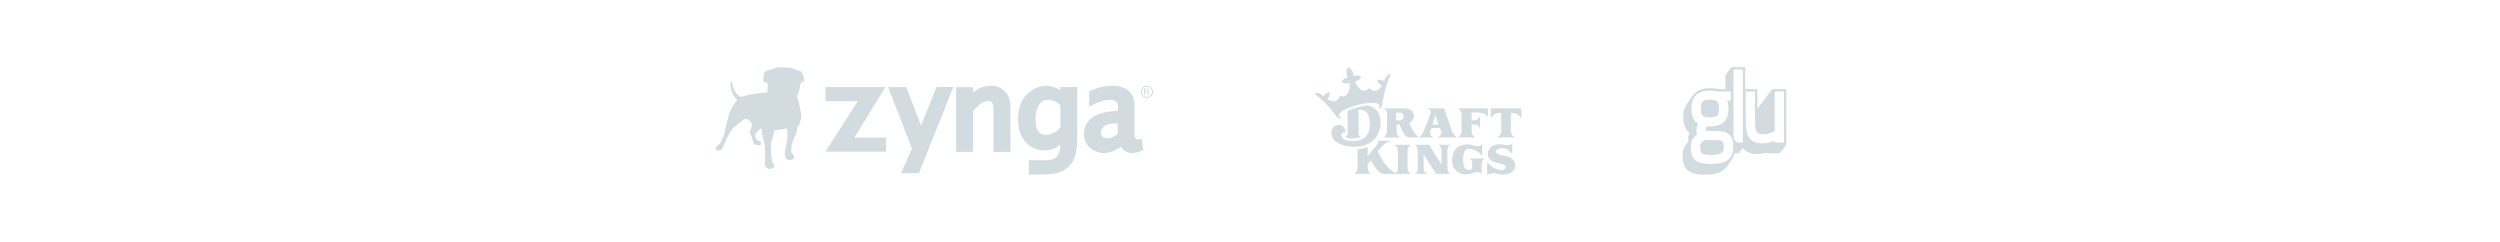<svg width="744" height="72" viewBox="0 0 744 72" fill="none" xmlns="http://www.w3.org/2000/svg">
<path fill-rule="evenodd" clip-rule="evenodd" d="M237.349 20.995C235.71 19.921 233.618 20.118 233.618 20.118C230.863 19.666 229.888 20.655 229.888 20.655C229.888 20.655 229.315 20.613 228.785 20.888C228.383 20.931 227.302 21.333 227.238 22.266C227.174 23.199 227.153 24.513 227.429 24.556C227.704 24.598 227.832 24.513 228.044 24.174C228.107 24.853 228.552 25.192 228.552 25.192C228.552 25.192 228.383 26.379 228.34 27.502C223.268 27.873 221.438 28.552 220.815 28.782C220.654 28.842 220.574 28.872 220.539 28.859C218.801 28.138 218.017 25.849 217.89 24.873C217.763 23.898 217.572 23.793 217.508 24.216C217.127 27.862 219.141 29.579 219.331 29.685C219.522 29.791 219.416 29.876 219.225 30.024C218.992 30.215 217.742 31.529 216.894 34.285C216.074 36.948 215.572 39.749 215.5 40.145L215.495 40.178C215.474 40.291 215.304 40.623 215.079 41.063C214.839 41.532 214.537 42.122 214.286 42.701C212.364 44.03 212.986 44.764 213.664 44.821C214.959 44.87 215.346 43.503 215.518 42.895L215.518 42.895L215.518 42.895C215.545 42.799 215.567 42.723 215.586 42.673C215.925 41.74 217.706 38.518 217.932 38.377C218.03 38.315 218.252 38.109 218.533 37.848L218.533 37.848C218.899 37.508 219.366 37.073 219.797 36.738C219.939 36.627 220.092 36.499 220.251 36.365L220.251 36.365L220.251 36.365L220.251 36.365C220.803 35.901 221.422 35.381 221.86 35.381C222.596 35.381 223.698 36.314 223.754 36.907C223.811 37.501 223.415 38.518 223.274 38.829C223.145 39.113 223.204 39.302 223.302 39.613L223.302 39.613L223.302 39.614C223.311 39.643 223.321 39.674 223.33 39.706L223.371 39.838L223.371 39.838L223.371 39.838C223.572 40.498 224.281 42.824 224.489 42.928C225.45 43.352 226.553 43.267 226.581 42.786C226.609 42.306 225.733 41.825 225.451 41.712C225.168 41.599 224.998 41.458 224.998 41.288C224.998 41.19 224.923 40.895 224.843 40.581L224.843 40.581C224.784 40.35 224.723 40.111 224.687 39.931C225.337 39.31 226.27 38.236 226.27 38.236C226.27 38.236 226.468 38.377 226.666 38.377C226.717 39.791 227.189 41.578 227.423 42.464L227.423 42.464L227.423 42.465L227.424 42.467C227.447 42.554 227.467 42.633 227.485 42.702C227.636 43.283 227.656 43.881 227.681 44.67V44.67L227.681 44.67C227.689 44.917 227.698 45.182 227.711 45.471C227.748 46.273 227.712 47.272 227.683 48.07C227.668 48.481 227.655 48.839 227.655 49.089C227.655 49.824 228.446 50.276 229.04 50.276C229.633 50.276 230.311 49.965 230.396 49.428C230.481 48.891 229.888 48.467 229.888 48.467C229.888 48.467 229.463 46.574 229.463 45.358C229.463 45.211 229.463 45.054 229.463 44.891V44.891V44.891V44.891V44.891V44.891V44.891C229.459 43.702 229.455 42.187 229.605 41.938C230.085 40.751 230.481 38.688 230.481 38.688C230.481 38.688 232.799 38.716 234.184 38.094C234.749 40.413 233.788 44.341 233.647 44.878C233.505 45.415 233.534 46.347 233.731 46.884C233.929 47.422 234.749 47.676 235.145 47.676C235.54 47.676 236.36 47.224 236.417 46.828C236.46 46.527 236.027 45.995 235.743 45.647C235.655 45.538 235.581 45.447 235.54 45.387C235.371 45.132 235.427 44.284 235.569 43.493C235.71 42.702 236.275 41.006 236.529 40.553C236.784 40.101 237.292 39.168 237.18 38.066C237.717 37.529 238.395 35.946 238.452 34.618C238.508 33.289 237.377 29.305 237.292 29.078C237.208 28.852 237.151 28.654 237.236 28.428C237.25 28.401 237.266 28.369 237.284 28.335L237.284 28.334C237.525 27.865 238.108 26.728 238.056 25.149C238.48 24.839 238.706 24.019 238.706 24.019C238.706 24.019 239.017 24.697 239.158 24.527C239.61 23.708 239.045 22.352 238.734 21.786C238.423 21.221 237.943 20.966 237.349 20.995ZM263.493 25.912H245.659V30.095H255.268L245.659 45.132H263.691V40.977H254.251L263.493 25.912ZM264.312 25.912H269.711L274.091 37.359L278.727 25.884H283.73L273.498 51.519H268.128L271.406 44.227L264.312 25.912ZM289.581 25.941H284.566L284.549 45.188H289.552V33.289C292.294 29.361 295.657 29.078 295.657 32.017V45.188H300.688V31.452C300.688 28.343 298.427 25.517 294.979 25.517C291.531 25.517 289.581 27.58 289.581 27.58V25.941ZM320.585 39.677V25.913H315.554V26.732C315.554 26.732 313.572 25.669 311.71 25.545C308.742 25.347 303.005 27.636 302.977 35.296C302.946 43.633 308.855 44.764 310.636 44.764C311.738 44.764 313.661 44.623 315.554 43.04C315.554 46.969 313.378 47.676 311.456 47.676H306.199L306.17 52C306.17 52 308.997 51.971 312.021 51.858C320.615 51.34 320.598 44.687 320.586 40.158C320.586 39.995 320.585 39.834 320.585 39.677ZM315.554 37.868C315.554 37.868 314 40.129 311.23 40.129C308.46 40.129 308.177 37.444 308.177 35.437C308.177 33.431 308.771 29.728 311.908 29.728C314.141 29.728 315.554 31.367 315.554 31.367V37.868H315.554ZM337.628 39.615C337.627 40.945 337.627 41.874 339.776 41.316C339.917 42.306 340.228 44.651 340.228 44.651C340.228 44.651 338.476 45.584 336.893 45.584C335.31 45.584 334.179 44.623 333.614 43.634C332.144 44.736 330.222 45.584 328.441 45.584C326.661 45.584 322.591 44.171 322.591 39.903C322.591 35.635 326.096 33.148 332.653 33.035C332.653 32.898 332.667 32.735 332.683 32.554C332.778 31.456 332.927 29.728 330.307 29.728C327.254 29.728 324.146 31.848 324.146 31.848V27.156C324.146 27.156 327.509 25.488 331.042 25.488C334.575 25.488 337.628 27.241 337.628 31.396V39.564L337.628 39.615ZM329.516 41.147C331.212 41.147 332.625 39.875 332.625 39.875V36.738C327.821 36.568 327.594 39.027 327.594 39.451C327.594 39.875 327.82 41.147 329.516 41.147ZM340.466 28.301V26.376H341.319C341.491 26.376 341.621 26.394 341.71 26.428C341.8 26.463 341.871 26.524 341.925 26.611C341.978 26.699 342.005 26.796 342.005 26.902C342.005 27.038 341.96 27.153 341.872 27.247C341.784 27.341 341.648 27.4 341.462 27.426C341.53 27.458 341.581 27.49 341.616 27.522C341.691 27.59 341.761 27.675 341.827 27.777L342.162 28.301H341.842L341.588 27.901C341.53 27.81 341.469 27.721 341.404 27.635C341.355 27.574 341.312 27.532 341.274 27.507C341.239 27.483 341.2 27.466 341.158 27.455C341.112 27.448 341.064 27.445 341.017 27.446H340.721V28.301H340.466ZM340.721 27.226H341.268C341.384 27.226 341.475 27.213 341.541 27.189C341.603 27.169 341.655 27.128 341.691 27.074C341.724 27.021 341.742 26.963 341.742 26.901C341.742 26.81 341.709 26.735 341.643 26.677C341.577 26.618 341.472 26.589 341.33 26.589H340.721V27.226ZM341.314 25.526C340.313 25.526 339.502 26.337 339.501 27.339C339.502 28.34 340.313 29.151 341.314 29.151C342.315 29.151 343.126 28.34 343.127 27.339C343.126 26.337 342.315 25.526 341.314 25.526ZM340.237 28.416C339.951 28.13 339.791 27.743 339.79 27.339C339.79 26.934 339.951 26.547 340.237 26.261C340.523 25.976 340.91 25.815 341.314 25.815C341.718 25.815 342.106 25.976 342.391 26.262C342.677 26.547 342.838 26.935 342.838 27.339C342.837 27.743 342.677 28.13 342.391 28.416C342.106 28.701 341.718 28.862 341.314 28.862C340.91 28.862 340.523 28.701 340.237 28.416Z" fill="#D2DBDF"/>
<path d="M401.496 24.649C401.496 24.649 401.529 24.729 401.578 24.866C401.565 24.788 401.55 24.712 401.532 24.634C401.52 24.639 401.509 24.644 401.496 24.649" fill="#D2DBDF"/>
<path d="M401.496 24.649C401.496 24.649 401.529 24.729 401.578 24.866C401.565 24.788 401.55 24.712 401.532 24.634C401.52 24.639 401.509 24.644 401.496 24.649" fill="#D2DBDF"/>
<path d="M401.496 24.649C401.496 24.649 401.529 24.729 401.578 24.866C401.565 24.788 401.55 24.712 401.532 24.634C401.52 24.639 401.509 24.644 401.496 24.649" fill="#D2DBDF"/>
<path fill-rule="evenodd" clip-rule="evenodd" d="M428.488 40.461C428.351 40.586 428.196 40.69 428.029 40.77C427.877 40.838 427.78 40.883 427.736 40.905H433.835L433.835 40.905H439.148C438.939 40.855 438.746 40.755 438.585 40.613C438.436 40.479 438.311 40.319 438.217 40.142C438.122 39.96 438.054 39.765 438.018 39.563C437.978 39.356 437.958 39.146 437.957 38.935V36.988C438.261 36.988 438.546 36.997 438.812 37.014C439.06 37.028 439.304 37.085 439.532 37.182C439.749 37.279 439.938 37.428 440.084 37.615C440.261 37.86 440.381 38.141 440.436 38.438V34.477C440.323 34.754 440.174 35.014 439.992 35.25C439.854 35.424 439.678 35.565 439.478 35.662C439.272 35.756 439.05 35.811 438.824 35.825C438.578 35.842 438.289 35.851 437.957 35.851V33.471L439.581 33.481C439.833 33.481 440.095 33.492 440.365 33.513C440.632 33.535 440.896 33.578 441.155 33.644C441.411 33.709 441.658 33.803 441.891 33.925C442.124 34.047 442.332 34.212 442.503 34.412C442.566 34.485 442.624 34.563 442.676 34.644C442.729 34.726 442.77 34.816 442.795 34.91V32.248H433.835C434.024 32.316 434.196 32.425 434.338 32.567C434.479 32.709 434.598 32.871 434.69 33.048C434.783 33.228 434.854 33.419 434.9 33.616C434.935 33.761 434.957 33.908 434.966 34.057V39.119C434.93 39.477 434.815 39.822 434.63 40.131C434.533 40.292 434.417 40.441 434.284 40.574C434.153 40.706 434.003 40.816 433.839 40.902C433.743 40.881 433.65 40.845 433.564 40.797C433.476 40.748 433.391 40.693 433.309 40.634C433.093 40.481 432.896 40.301 432.725 40.099C432.564 39.904 432.423 39.694 432.303 39.471C432.176 39.234 432.066 38.988 431.973 38.735L431.529 37.416L430.929 35.635L429.771 32.247H424.695C424.856 32.287 425.011 32.348 425.156 32.427C425.285 32.503 425.404 32.598 425.507 32.707C425.628 32.837 425.714 32.995 425.756 33.168C425.792 33.324 425.792 33.487 425.756 33.644C425.722 33.802 425.675 33.958 425.616 34.109C425.471 34.484 425.361 34.782 425.285 35.002C425.262 35.068 425.238 35.13 425.212 35.192L424.295 37.561C424.245 37.698 424.169 37.9 424.068 38.167C423.967 38.434 423.853 38.712 423.727 39C423.601 39.289 423.467 39.56 423.326 39.812C423.225 40.012 423.091 40.195 422.931 40.353C422.81 40.453 422.684 40.547 422.553 40.634C422.429 40.717 422.329 40.78 422.254 40.823C421.301 40.388 420.184 38.313 419.377 36.589L419.377 36.589C419.598 36.487 419.801 36.353 419.981 36.189L420.037 36.133C420.12 36.051 420.198 35.963 420.269 35.87C420.274 35.864 420.278 35.858 420.283 35.853C420.288 35.846 420.293 35.839 420.298 35.832C420.659 35.396 420.832 34.835 420.781 34.272H420.78C420.766 34.026 420.702 33.785 420.594 33.563C420.528 33.429 420.45 33.3 420.361 33.179C420.217 32.977 420.028 32.811 419.81 32.692C419.584 32.569 419.344 32.474 419.095 32.411C418.842 32.346 418.583 32.303 418.322 32.281C418.058 32.259 417.815 32.248 417.591 32.249H411.64C411.841 32.3 412.03 32.39 412.197 32.514C412.359 32.653 412.49 32.824 412.581 33.017C412.709 33.298 412.772 33.605 412.765 33.915C412.772 34.103 412.776 34.294 412.776 34.489V38.925C412.775 39.12 412.751 39.315 412.705 39.505C412.659 39.701 412.59 39.892 412.5 40.072C412.411 40.252 412.294 40.416 412.154 40.559C412.012 40.704 411.845 40.822 411.661 40.906H416.802C416.689 40.865 416.579 40.818 416.471 40.765C416.344 40.702 416.229 40.618 416.13 40.516C416.01 40.39 415.913 40.243 415.844 40.083C415.75 39.859 415.693 39.622 415.676 39.38C415.64 38.984 415.625 38.587 415.633 38.189C415.64 37.786 415.644 37.389 415.644 36.999H415.99C416.149 36.999 416.304 36.999 416.453 36.997C417.809 40.163 418.28 40.906 419.629 40.906H422.598C422.585 40.906 422.573 40.906 422.56 40.905H426.687C426.363 40.837 426.073 40.657 425.87 40.396C425.674 40.129 425.566 39.808 425.561 39.477C425.566 39.374 425.582 39.272 425.61 39.173C425.642 39.043 425.682 38.912 425.729 38.778C425.776 38.645 425.824 38.517 425.875 38.394C425.925 38.272 425.962 38.177 425.983 38.113H428.548C428.569 38.171 428.598 38.252 428.635 38.356C428.671 38.461 428.709 38.567 428.748 38.676C428.788 38.784 428.824 38.889 428.857 38.99C428.889 39.09 428.912 39.166 428.927 39.216C428.996 39.461 428.977 39.721 428.873 39.952C428.779 40.145 428.648 40.318 428.488 40.461L428.488 40.461ZM426.265 37.085L427.174 34.272L428.126 37.085H426.265ZM443.649 35.527V32.248H452.739V35.494C452.678 35.127 452.512 34.785 452.263 34.509C452.04 34.269 451.772 34.075 451.473 33.941C451.196 33.819 450.905 33.731 450.607 33.681C450.375 33.64 450.14 33.617 449.904 33.611H449.622V38.881C449.622 39.106 449.653 39.33 449.714 39.547C449.774 39.764 449.867 39.97 449.991 40.158C450.112 40.345 450.266 40.508 450.445 40.64C450.631 40.776 450.846 40.866 451.073 40.905H445.391C445.595 40.849 445.788 40.758 445.96 40.634C446.127 40.514 446.275 40.367 446.397 40.201C446.521 40.034 446.616 39.848 446.679 39.65C446.723 39.513 446.752 39.372 446.766 39.229V33.611C446.428 33.583 446.088 33.597 445.754 33.654C445.422 33.709 445.1 33.816 444.802 33.974C444.512 34.126 444.256 34.336 444.05 34.59C443.834 34.861 443.696 35.184 443.649 35.527ZM415.46 33.526V35.82C415.698 35.82 415.947 35.823 416.207 35.831C416.447 35.84 416.687 35.816 416.921 35.76C417.128 35.712 417.315 35.6 417.456 35.441C417.612 35.233 417.687 34.975 417.667 34.716C417.688 34.44 417.62 34.165 417.472 33.931C417.345 33.764 417.166 33.642 416.964 33.585C416.733 33.522 416.494 33.496 416.255 33.509C415.991 33.52 415.727 33.526 415.46 33.526Z" fill="#D2DBDF"/>
<path d="M413.327 22.191C412.946 22.365 412.62 22.64 412.384 22.986C412.148 23.332 412.011 23.736 411.989 24.154L411.987 24.155C411.676 23.935 411.315 23.796 410.937 23.751C410.559 23.706 410.175 23.755 409.821 23.896C409.85 23.991 409.885 24.085 409.926 24.176C410.06 24.472 410.256 24.735 410.5 24.95C410.744 25.164 411.031 25.323 411.342 25.418C410.997 25.953 410.543 26.408 410.009 26.754C409.776 26.903 409.51 26.991 409.235 27.009C408.888 27.051 408.536 26.987 408.226 26.826C407.916 26.665 407.661 26.415 407.495 26.108C407.286 26.482 406.945 26.767 406.539 26.906C406.133 27.045 405.69 27.03 405.295 26.863C405.189 26.801 405.086 26.736 404.986 26.667C404.138 26.077 403.52 25.212 403.238 24.218C403.25 24.218 403.263 24.216 403.276 24.215C403.628 24.176 403.965 24.056 404.263 23.864C404.56 23.672 404.809 23.414 404.99 23.11C405.029 23.044 405.065 22.977 405.098 22.908C404.812 22.696 404.481 22.554 404.131 22.492C403.781 22.431 403.422 22.451 403.081 22.553C403.011 22.574 402.942 22.599 402.873 22.626C402.897 21.822 402.293 20.613 401.553 20.173C401.459 20.119 401.362 20.07 401.262 20.027L401.197 20L401.152 20.058C401.093 20.133 401.04 20.212 400.992 20.294C400.555 21.037 400.676 22.369 401.084 23.063C401.011 23.071 400.937 23.084 400.866 23.099C400.556 23.166 400.264 23.297 400.008 23.482C399.752 23.668 399.537 23.905 399.377 24.178C399.338 24.244 399.302 24.312 399.271 24.382C399.333 24.427 399.397 24.468 399.463 24.507C399.767 24.686 400.11 24.793 400.462 24.817C400.815 24.842 401.169 24.785 401.496 24.649C401.508 24.644 401.52 24.639 401.532 24.634C401.744 25.559 401.656 26.527 401.282 27.399C401.28 27.395 401.28 27.39 401.278 27.386C401.272 27.408 401.265 27.431 401.258 27.454C401.233 27.51 401.206 27.566 401.179 27.621C401.113 27.756 401.04 27.887 400.96 28.013C400.692 28.351 400.308 28.576 399.883 28.648C399.458 28.719 399.022 28.63 398.659 28.398C398.657 28.747 398.551 29.088 398.354 29.377C398.157 29.665 397.878 29.888 397.552 30.015C397.398 30.077 397.235 30.115 397.069 30.129C396.349 30.117 395.642 29.932 395.008 29.59C395.235 29.358 395.409 29.079 395.52 28.774C395.631 28.469 395.675 28.144 395.65 27.82C395.642 27.719 395.627 27.533 395.608 27.437C394.817 27.536 394.164 28.241 393.834 28.62H393.832C393.396 28.241 392.593 27.565 391.714 27.632C391.511 27.664 391.314 27.723 391.127 27.808C392.108 28.544 393.043 29.341 393.925 30.194C394.545 30.788 395.14 31.421 395.708 32.069C396.498 32.973 397.846 34.797 397.848 34.796C398.199 35.123 398.666 35.298 399.145 35.283C399.175 35.279 399.202 35.264 399.222 35.242C399.242 35.22 399.254 35.192 399.255 35.162C399.261 35.115 399.179 35.086 399.136 35.067C398.976 35.01 398.832 34.913 398.719 34.787C398.605 34.66 398.524 34.508 398.483 34.342C398.229 33.547 400.609 32.111 404.087 31.228C407.566 30.345 410.36 30.453 410.521 31.273C410.565 31.438 410.568 31.611 410.529 31.777C410.49 31.942 410.41 32.096 410.298 32.224C410.27 32.261 410.211 32.326 410.24 32.365C410.256 32.391 410.28 32.41 410.308 32.42C410.336 32.43 410.367 32.43 410.395 32.42C410.822 32.202 411.147 31.825 411.298 31.37C411.298 31.37 411.672 29.109 411.929 27.938C412.113 27.095 412.335 26.264 412.592 25.444C412.958 24.278 413.396 23.136 413.905 22.024C413.706 22.054 413.511 22.11 413.327 22.191" fill="#D2DBDF"/>
<path d="M401.038 32.989C402.917 32.187 404.895 31.642 406.92 31.37C406.92 31.37 410.869 31.759 410.869 36.394C410.869 41.029 407.572 43.676 403.083 43.676C398.595 43.676 396.229 41.697 396.229 39.59C396.229 37.483 397.744 37.147 398.448 37.147C399.152 37.147 400.426 37.783 400.426 39.435C400.426 39.435 399.158 39.123 399.158 40.22C399.158 41.317 400.658 42.001 402.714 42.001C404.769 42.001 407.672 41.1 407.672 37.087C407.672 32.805 405.69 32.614 404.313 32.614V39.959C404.324 40.139 404.406 40.308 404.541 40.429C404.676 40.55 404.852 40.613 405.033 40.604C405.033 40.604 404.309 41.216 402.516 41.216C400.724 41.216 400.213 40.64 400.213 40.64C400.213 40.64 401.061 40.644 401.061 39.895C401.061 39.147 401.038 32.989 401.038 32.989" fill="#D2DBDF"/>
<path d="M450.747 48.338C450.691 48.174 450.62 48.015 450.534 47.864C450.387 47.605 450.183 47.383 449.939 47.213L449.937 47.212C449.907 47.19 449.878 47.169 449.849 47.148L449.843 47.145C449.71 47.051 449.571 46.967 449.428 46.89C448.409 46.348 447.362 46.345 446.523 46.148C446.39 46.117 446.259 46.078 446.13 46.032C446.083 46.014 446.037 45.995 445.99 45.974C445.813 45.895 445.647 45.791 445.498 45.665C445.366 45.552 445.272 45.401 445.228 45.233C445.205 45.165 445.197 45.093 445.204 45.023C445.211 44.951 445.234 44.883 445.271 44.822C445.381 44.653 445.527 44.511 445.698 44.405C445.881 44.291 446.08 44.205 446.288 44.151C446.512 44.092 446.743 44.065 446.975 44.069C447.215 44.072 447.453 44.107 447.684 44.172C447.949 44.238 448.207 44.325 448.458 44.432C448.637 44.512 448.807 44.613 448.961 44.735C449.037 44.796 449.109 44.861 449.177 44.93C449.25 45.002 449.325 45.077 449.405 45.157C449.484 45.236 449.572 45.324 449.67 45.422C449.767 45.52 449.888 45.637 450.032 45.774V42.603C450.032 42.603 449.789 43.209 448.826 43.209C448.556 43.202 448.287 43.18 448.019 43.144C447.745 43.101 447.468 43.056 447.186 43.008C446.875 42.96 446.56 42.94 446.245 42.95C445.812 42.949 445.38 43.007 444.962 43.123C444.564 43.23 444.189 43.407 443.854 43.647C443.51 43.89 443.232 44.214 443.045 44.591C442.858 44.968 442.767 45.386 442.782 45.806C442.764 46.187 442.852 46.565 443.036 46.899C443.171 47.121 443.336 47.323 443.529 47.497L443.532 47.499C443.537 47.505 443.544 47.51 443.55 47.516C443.572 47.534 443.593 47.553 443.615 47.57C443.649 47.599 443.684 47.626 443.718 47.654C444.42 48.192 445.41 48.453 446.554 48.714C446.577 48.72 446.597 48.724 446.619 48.728L446.627 48.73C446.745 48.756 446.862 48.786 446.98 48.82C447.198 48.88 447.408 48.964 447.608 49.069C447.77 49.151 447.914 49.265 448.031 49.404C448.079 49.461 448.112 49.529 448.127 49.602C448.142 49.675 448.139 49.75 448.117 49.821C448.091 49.944 448.039 50.059 447.964 50.16C447.889 50.261 447.794 50.344 447.684 50.405C447.458 50.523 447.209 50.59 446.954 50.6C446.676 50.614 446.398 50.592 446.126 50.535C445.88 50.487 445.637 50.422 445.401 50.34C444.933 50.168 444.486 49.943 444.07 49.669C443.793 49.48 443.531 49.27 443.285 49.042C443.024 48.796 442.793 48.52 442.598 48.219V52C443.007 51.764 443.465 51.626 443.936 51.597C443.938 51.599 443.939 51.6 443.94 51.601C444.092 51.575 444.246 51.561 444.399 51.558C444.635 51.554 444.871 51.572 445.103 51.612C445.338 51.651 445.571 51.704 445.801 51.769C446.048 51.833 446.3 51.88 446.553 51.909C446.806 51.938 447.061 51.953 447.316 51.953C447.747 51.952 448.177 51.903 448.598 51.807C449.01 51.717 449.403 51.551 449.756 51.32C450.1 51.092 450.387 50.788 450.595 50.433C450.823 50.021 450.931 49.555 450.909 49.085C450.88 48.831 450.826 48.581 450.747 48.338" fill="#D2DBDF"/>
<path d="M430.749 44.941C430.749 44.803 430.757 44.655 430.771 44.497C430.785 44.339 430.815 44.184 430.858 44.032C430.899 43.884 430.959 43.742 431.036 43.61C431.113 43.48 431.214 43.366 431.334 43.274C431.46 43.177 431.609 43.114 431.767 43.09H427.796C428.015 43.102 428.224 43.181 428.396 43.318C428.552 43.449 428.678 43.613 428.764 43.799C428.856 43.996 428.918 44.206 428.948 44.421C428.979 44.629 428.995 44.839 428.997 45.049V48.923L425.274 43.09H420.772C420.99 43.094 421.2 43.172 421.367 43.312C421.52 43.447 421.638 43.615 421.714 43.804C421.795 44.005 421.85 44.217 421.876 44.432C421.904 44.636 421.918 44.843 421.919 45.049C421.919 45.135 421.921 45.264 421.924 45.433V49.535C421.922 49.717 421.918 49.899 421.908 50.081C421.901 50.218 421.89 50.359 421.876 50.503C421.863 50.644 421.833 50.784 421.789 50.919C421.746 51.052 421.685 51.178 421.606 51.293C421.523 51.411 421.416 51.511 421.292 51.585C421.261 51.604 421.228 51.62 421.194 51.634C421.151 51.651 421.106 51.668 421.059 51.682C421.012 51.697 420.97 51.711 420.935 51.725C420.914 51.735 420.892 51.742 420.87 51.747H424.754C424.647 51.69 424.555 51.637 424.479 51.59C424.4 51.541 424.324 51.487 424.251 51.428C424.183 51.374 424.12 51.314 424.062 51.249C423.894 51.043 423.782 50.797 423.737 50.535C423.688 50.275 423.663 50.01 423.662 49.745V45.933L427.325 51.747H431.767C431.609 51.724 431.46 51.66 431.334 51.563C431.214 51.472 431.113 51.358 431.036 51.228C430.959 51.095 430.899 50.953 430.858 50.806C430.814 50.654 430.785 50.498 430.771 50.34C430.757 50.181 430.749 50.034 430.749 49.897V44.941H430.749Z" fill="#D2DBDF"/>
<path d="M418.882 48.305V44.872C418.888 44.717 418.905 44.563 418.932 44.41C418.965 44.217 419.027 44.029 419.115 43.853C419.204 43.681 419.325 43.529 419.473 43.404C419.642 43.264 419.837 43.158 420.047 43.09H414.874C415.086 43.148 415.282 43.253 415.447 43.398C415.616 43.568 415.75 43.768 415.842 43.989C415.975 44.325 416.036 44.687 416.021 45.048V49.592C416.021 49.736 416.017 49.91 416.01 50.113C416.015 50.4 415.952 50.684 415.826 50.941C415.73 51.13 415.6 51.298 415.442 51.439C415.416 51.461 415.386 51.482 415.356 51.504C414.088 50.987 412.767 49.713 411.789 48.185C411.212 47.285 410.562 46.093 410.02 45.053C410.529 44.416 411.017 43.823 411.41 43.371C412.18 42.626 413.146 42.115 414.195 41.898H409.972C409.972 41.898 410.36 42.453 409.802 43.128L407.003 46.511V43.734C406.974 43.747 406.943 43.761 406.913 43.773C406.793 43.822 406.668 43.869 406.541 43.913C406.155 44.047 405.76 44.154 405.359 44.234C405.221 44.262 405.078 44.288 404.935 44.311C404.634 44.366 404.33 44.404 404.025 44.426V49.494L404.007 49.883C403.997 49.987 403.985 50.092 403.969 50.2C403.934 50.439 403.868 50.672 403.771 50.893C403.679 51.104 403.544 51.294 403.375 51.45C403.19 51.614 402.959 51.718 402.713 51.747H408.13C407.908 51.703 407.707 51.585 407.561 51.413C407.406 51.229 407.288 51.017 407.214 50.788C407.127 50.526 407.069 50.257 407.04 49.983C407.007 49.691 406.989 49.404 406.985 49.123C406.984 49.07 406.983 49.019 406.983 48.968C407.199 48.684 407.533 48.244 407.931 47.725C408.145 48.085 408.372 48.46 408.608 48.832C409.727 50.604 410.621 51.75 412.041 51.75C413.461 51.75 420.024 51.747 420.024 51.747C419.813 51.663 419.618 51.54 419.451 51.385C419.285 51.212 419.151 51.01 419.057 50.79C418.944 50.525 418.885 50.24 418.882 49.952V48.305L418.882 48.305Z" fill="#D2DBDF"/>
<path d="M437.785 47.451C437.922 47.584 438.019 47.753 438.067 47.938C438.117 48.141 438.138 48.351 438.129 48.56C438.122 48.787 438.122 49.016 438.129 49.247C438.129 49.363 438.133 49.498 438.14 49.653C438.148 49.804 438.127 49.954 438.079 50.097C438.025 50.243 437.926 50.368 437.796 50.454C437.603 50.565 437.381 50.616 437.158 50.6C436.875 50.613 436.594 50.538 436.356 50.383C436.154 50.24 435.988 50.051 435.871 49.832C435.754 49.61 435.67 49.371 435.621 49.125V49.13C435.36 48.015 435.351 46.855 435.595 45.736C435.648 45.489 435.739 45.251 435.866 45.032C435.988 44.821 436.156 44.64 436.356 44.502C436.582 44.354 436.844 44.274 437.113 44.269C437.249 44.263 437.386 44.272 437.52 44.297C437.663 44.322 437.798 44.349 437.926 44.378C438.569 44.516 439.182 44.767 439.737 45.119C440.362 45.529 440.868 45.943 441.087 46.542V42.617C441.027 42.798 440.93 42.964 440.802 43.105C440.674 43.246 440.518 43.359 440.343 43.435C440.236 43.472 440.126 43.499 440.014 43.518C439.989 43.521 439.962 43.523 439.935 43.526C439.918 43.527 439.901 43.527 439.884 43.528C439.67 43.526 439.457 43.508 439.246 43.474C439.016 43.441 438.789 43.386 438.569 43.312C438.343 43.236 438.129 43.173 437.926 43.122C437.722 43.072 437.514 43.036 437.305 43.014C437.091 42.992 436.876 42.982 436.661 42.982C436.224 42.98 435.789 43.029 435.363 43.128C434.957 43.222 434.566 43.372 434.201 43.572C433.841 43.769 433.513 44.021 433.23 44.318C433.002 44.559 432.807 44.828 432.648 45.119L432.643 45.128C432.15 46.288 432.012 47.567 432.245 48.805C432.305 49.054 432.385 49.298 432.484 49.534C432.534 49.653 432.589 49.769 432.649 49.881C432.874 50.309 433.181 50.69 433.552 51.001C433.929 51.31 434.362 51.543 434.828 51.688C435.356 51.849 435.907 51.92 436.458 51.898C436.708 51.89 436.956 51.854 437.198 51.791C437.45 51.725 437.704 51.653 437.96 51.574C438.216 51.494 438.473 51.419 438.733 51.347C438.981 51.276 439.237 51.234 439.495 51.222C439.743 51.211 439.99 51.241 440.228 51.309C440.485 51.386 440.72 51.521 440.917 51.704V49.085C440.918 48.893 440.933 48.701 440.962 48.512C440.991 48.316 441.043 48.125 441.12 47.943C441.195 47.768 441.302 47.608 441.437 47.473C441.578 47.331 441.753 47.227 441.945 47.169H437.113C437.36 47.193 437.595 47.291 437.785 47.451" fill="#D2DBDF"/>
<path fill-rule="evenodd" clip-rule="evenodd" d="M527.42 26.517L531.603 26.521V43.115L529.71 45.618H525.694V45.419C524.76 45.711 523.858 45.859 523.007 45.859C521.869 45.859 521.305 45.726 520.561 45.441C519.781 45.143 519.164 44.687 518.686 44.053L517.491 45.622H516.146C516.072 45.98 515.909 46.398 515.81 46.615C515.661 46.946 515.571 47.129 515.471 47.3C514.804 48.429 514.663 48.637 513.944 49.552C513.615 49.969 513.225 50.389 512.786 50.711C511.588 51.59 509.927 52 507.561 52C504.908 52 503.32 51.597 502.251 50.652C500.921 49.477 500.738 47.786 500.738 46.133C500.738 44.986 500.991 44.092 501.573 43.284C501.59 43.258 501.938 42.76 502.195 42.39L502.197 42.387C502.345 42.176 502.462 42.008 502.47 41.996C502.419 41.69 502.393 41.354 502.393 40.98C502.393 40.681 502.454 40.326 502.745 39.577C502.404 39.287 502.105 38.944 501.856 38.555C501.236 37.591 500.922 36.34 500.922 34.839C500.922 33.275 501.274 31.989 501.967 30.997C501.986 30.968 502.834 29.754 503.311 29.07L503.312 29.07L503.631 28.613C503.845 28.287 504.094 27.991 504.378 27.727C505.428 26.75 506.91 26.254 508.783 26.254C509.238 26.254 509.606 26.263 509.98 26.295C510.525 26.34 511.507 26.526 511.507 26.526H513.458L513.459 22.37L515.232 20H519.37V26.521H522.987V32.381L527.42 26.517ZM514.341 39.852C514.874 40.238 515.265 40.779 515.505 41.46C515.72 42.072 515.826 42.826 515.826 43.763C515.826 44.62 515.695 45.346 515.43 45.98C515.146 46.653 514.705 47.214 514.119 47.644C513.047 48.431 511.517 48.798 509.307 48.798C506.84 48.798 505.39 48.447 504.46 47.625C503.338 46.633 503.184 45.118 503.184 43.63C503.184 41.769 503.974 40.87 505.073 40.008C505.051 39.95 505.03 39.89 505.011 39.827C504.895 39.452 504.839 39.01 504.839 38.476C504.839 38.214 504.918 37.852 505.304 36.928L505.319 36.895C505.327 36.875 505.335 36.855 505.343 36.836C504.883 36.54 504.497 36.151 504.19 35.674C503.644 34.824 503.368 33.7 503.368 32.335C503.368 30.534 503.867 29.155 504.854 28.238C505.771 27.386 507.092 26.953 508.782 26.953C509.473 26.953 510.169 27.015 510.852 27.12C511.004 27.144 511.152 27.176 511.296 27.217H515.057V29.886H514.029C514.043 29.924 514.056 29.962 514.069 30C514.16 30.262 514.381 31.389 514.381 32.335C514.381 34.235 513.891 35.582 512.883 36.454C511.949 37.261 510.613 37.636 508.677 37.636C508.548 37.636 508.213 37.621 507.87 37.596C507.72 38.012 507.603 38.375 507.578 38.513C507.578 38.668 507.582 38.783 507.589 38.86C507.68 38.886 507.859 38.922 508.194 38.948C508.722 38.989 509.495 38.995 510.253 38.995C511.997 38.995 513.36 39.141 514.341 39.852ZM508.756 29.653C507.747 29.653 507.082 29.827 506.72 30.186C506.342 30.562 506.159 31.264 506.159 32.335C506.159 33.392 506.339 34.078 506.708 34.432C507.068 34.776 507.718 34.937 508.756 34.937C509.929 34.937 510.65 34.774 511.027 34.423C511.508 33.975 511.563 33.017 511.563 32.335C511.563 31.236 511.389 30.556 511.015 30.195C510.636 29.83 509.898 29.653 508.756 29.653ZM509.334 46.098C510.758 46.098 511.762 45.897 512.319 45.501C512.64 45.272 513.008 44.87 513.008 43.763C513.008 42.337 512.669 42.106 512.54 42.018C512.148 41.75 511.321 41.695 510.201 41.695C509.359 41.695 507.933 41.648 507.302 41.626C506.111 42.487 505.975 42.818 505.975 43.602C505.975 44.711 506.109 45.279 506.44 45.567C506.849 45.924 507.797 46.098 509.334 46.098ZM528.139 27.22V39.017C527.502 39.361 526.192 39.956 524.754 39.956C523.298 39.956 522.979 39.593 522.778 39.219C522.524 38.747 522.288 37.914 522.288 35.032V27.22H519.523V35.085C519.523 37.618 519.685 39.565 520.476 40.839C520.899 41.518 521.476 41.992 522.244 42.285C522.906 42.538 523.704 42.657 524.754 42.657C526.042 42.657 527.254 42.286 528.139 41.919V42.416H530.904V27.22H528.139ZM515.906 40.734V20.699H518.671V42.413H517.585C516.658 42.413 515.906 41.661 515.906 40.734Z" fill="#D2DBDF"/>
</svg>
